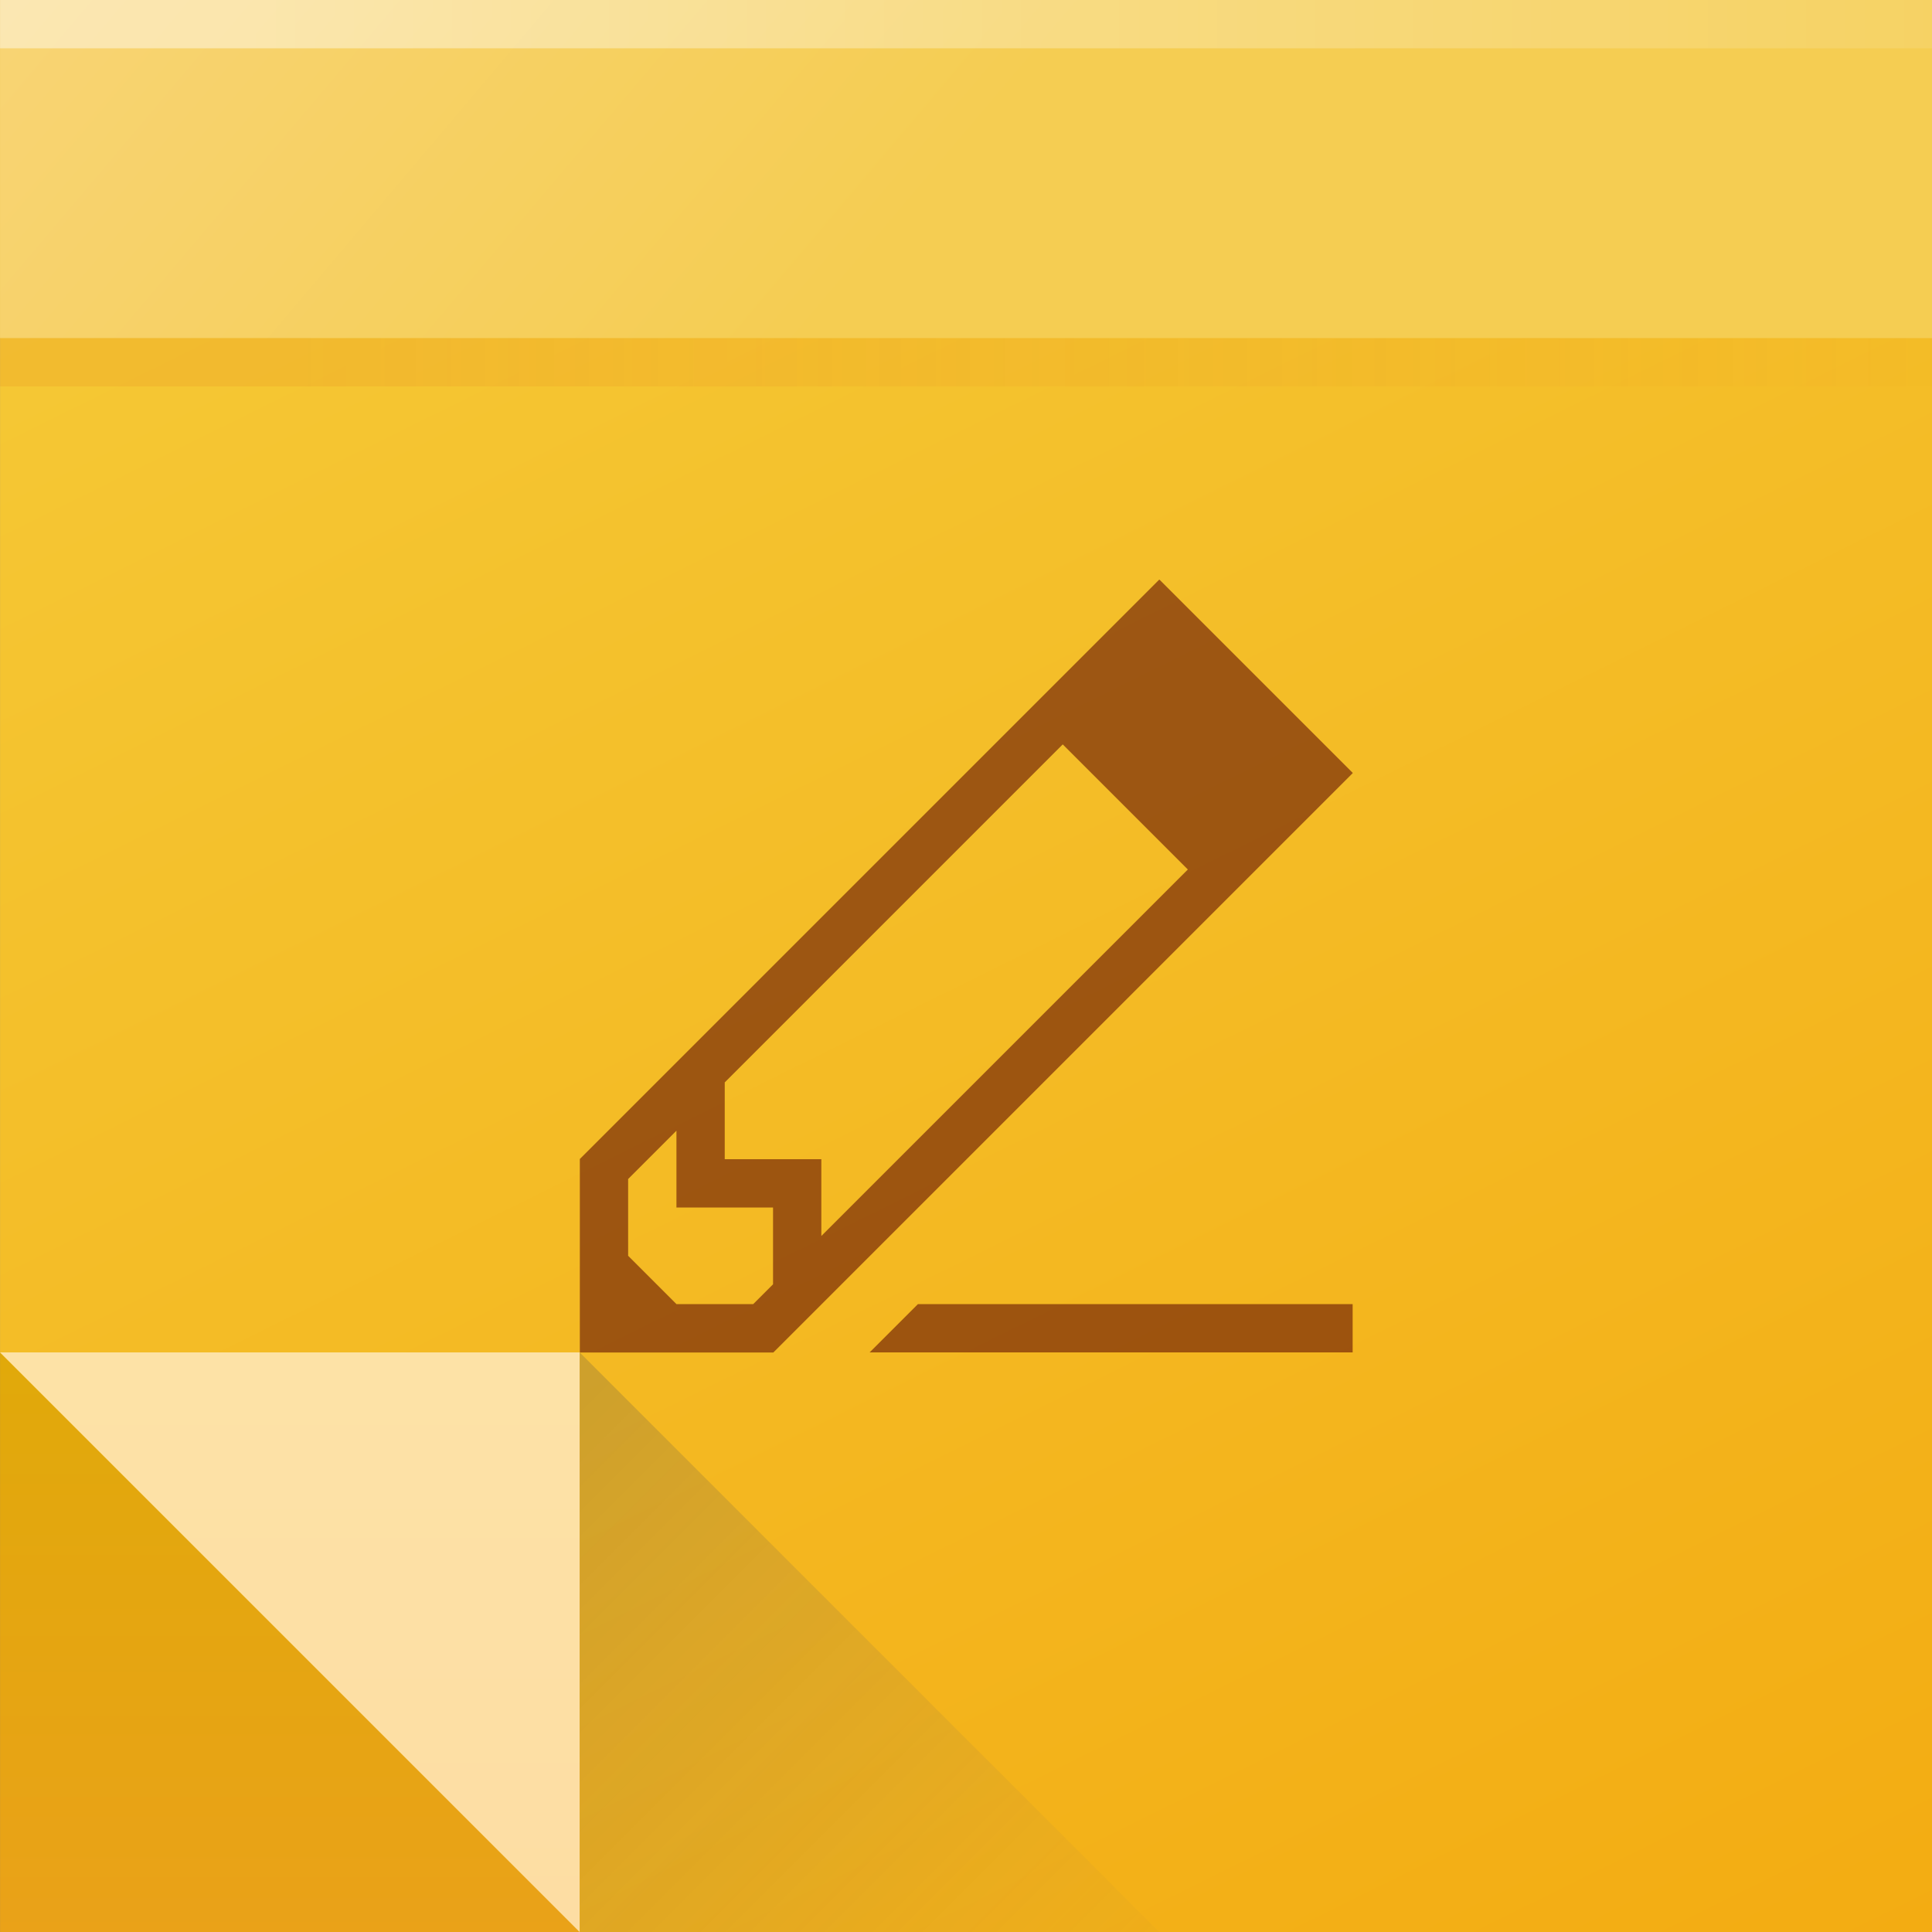 <?xml version="1.0" encoding="UTF-8" standalone="no"?>
<svg
   width="22"
   height="22"
   version="1.1"
   id="svg65"
   sodipodi:docname="evolution-memo.svg"
   inkscape:version="1.1 (c4e8f9ed74, 2021-05-24)"
   xmlns:inkscape="http://www.inkscape.org/namespaces/inkscape"
   xmlns:sodipodi="http://sodipodi.sourceforge.net/DTD/sodipodi-0.dtd"
   xmlns="http://www.w3.org/2000/svg"
   xmlns:svg="http://www.w3.org/2000/svg">
  <rect width="100%" height="100%" fill="#808080" stroke="none"/>
  <sodipodi:namedview
     id="namedview67"
     pagecolor="#ffffff"
     bordercolor="#666666"
     borderopacity="1.0"
     inkscape:pageshadow="2"
     inkscape:pageopacity="0.0"
     inkscape:pagecheckerboard="0"
     showgrid="false"
     inkscape:zoom="7.1770833"
     inkscape:cx="-0.13933237"
     inkscape:cy="14.908563"
     inkscape:window-width="1920"
     inkscape:window-height="1016"
     inkscape:window-x="0"
     inkscape:window-y="0"
     inkscape:window-maximized="1"
     inkscape:current-layer="svg65" />
  <defs
     id="defs37">
    <linearGradient
       id="a"
       y1="538.8"
       x1="406.57"
       y2="507.52"
       x2="429.12"
       gradientUnits="userSpaceOnUse"
       gradientTransform="matrix(-1.818,0,0,1.247,1167.79,-128.03)">
      <stop
         stop-color="#f3ac12"
         id="stop2" />
      <stop
         offset="1"
         stop-color="#f5cb39"
         id="stop4" />
    </linearGradient>
    <linearGradient
       id="b"
       y1="31"
       x1="53"
       y2="18"
       x2="40"
       gradientUnits="userSpaceOnUse"
       gradientTransform="rotate(180,228.285,280.4)">
      <stop
         stop-color="#383e51"
         id="stop7" />
      <stop
         offset="1"
         stop-color="#655c6f"
         stop-opacity="0"
         id="stop9" />
    </linearGradient>
    <linearGradient
       id="c"
       y1="61"
       y2="47"
       x2="0"
       gradientUnits="userSpaceOnUse"
       gradientTransform="matrix(-1,0,0,1,442.57,482.8)">
      <stop
         stop-color="#fddda3"
         id="stop12" />
      <stop
         offset="1"
         stop-color="#fde3a7"
         id="stop14" />
    </linearGradient>
    <linearGradient
       id="d"
       y1="522.46"
       y2="541.2"
       gradientUnits="userSpaceOnUse"
       x2="0"
       gradientTransform="matrix(-1.818,0,0,1.247,1167.79,-128.03)">
      <stop
         stop-color="#daae00"
         id="stop17" />
      <stop
         offset="1"
         stop-color="#eca01c"
         id="stop19" />
    </linearGradient>
    <linearGradient
       id="e"
       y1="-512.8"
       x1="403.57"
       y2="-501.8"
       x2="390.57"
       gradientUnits="userSpaceOnUse">
      <stop
         stop-color="#f5cd52"
         id="stop22" />
      <stop
         offset="1"
         stop-color="#f8d474"
         id="stop24" />
    </linearGradient>
    <linearGradient
       id="f"
       x1="394.57"
       x2="435.57"
       gradientUnits="userSpaceOnUse">
      <stop
         stop-color="#e88f21"
         id="stop27" />
      <stop
         offset="1"
         stop-color="#e88f21"
         stop-opacity="0"
         id="stop29" />
    </linearGradient>
    <linearGradient
       id="g"
       x1="393.57"
       x2="439.57"
       gradientUnits="userSpaceOnUse">
      <stop
         stop-color="#ffffff"
         id="stop32" />
      <stop
         offset="1"
         stop-color="#ffffff"
         stop-opacity="0"
         id="stop34" />
    </linearGradient>
  </defs>
  <g
     transform="matrix(0.55,0,0,0.55,-213.713,-277.09)"
     id="g63">
    <g
       color="#000000"
       id="g43">
      <path
         fill="url(#d)"
         d="m 400.57,543.8 h -12 v -12 l 13,-1 z"
         id="path39"
         style="fill:url(#d)" />
      <path
         fill="url(#a)"
         d="m 428.57,503.8 v 40 h -28 l -12,-12 v -28 z"
         id="path41"
         style="fill:url(#a)" />
    </g>
    <g
       color="#4d4d4d"
       id="g49">
      <rect
         color-interpolation-filters="linearRGB"
         x="388.57"
         y="-510.8"
         image-rendering="auto"
         color-rendering="auto"
         width="40"
         color-interpolation="sRGB"
         text-rendering="auto"
         fill="url(#e)"
         height="7"
         shape-rendering="auto"
         transform="scale(1,-1)"
         id="rect45"
         style="fill:url(#e)" />
      <path
         opacity="0.543"
         fill="#560000"
         d="m 412.57,515.8 -11.992,11.992 h -0.004 v 4.01 h 4.01 v -0.004 l 11.992,-11.992 -0.002,-0.002 0.002,-0.002 -4,-4 -0.002,0.002 z m -1.998,3.412 2.59,2.59 -7.588,7.588 v -1.59 h -2 v -1.59 z m -7.998,7.998 v 1.59 h 2 v 1.59 l -0.41,0.41 h -1.59 l -1,-1 v -1.59 z m 5,3.59 -1,1 h 10 v -1 z"
         id="path47" />
    </g>
    <g
       fill-rule="evenodd"
       id="g55">
      <path
         fill="url(#c)"
         d="m 388.57,531.8 12,12 v -12 z"
         id="path51"
         style="fill:url(#c)" />
      <path
         opacity="0.2"
         fill="url(#b)"
         d="m 412.57,543.8 -12,-12 v 12 z"
         id="path53"
         style="fill:url(#b)" />
    </g>
    <g
       color-rendering="auto"
       color-interpolation-filters="linearRGB"
       shape-rendering="auto"
       image-rendering="auto"
       text-rendering="auto"
       color-interpolation="sRGB"
       color="#4d4d4d"
       id="g61">
      <rect
         opacity="0.444"
         x="388.57"
         y="-504.8"
         width="40"
         fill="url(#g)"
         height="1"
         transform="scale(1,-1)"
         id="rect57"
         style="fill:url(#g)" />
      <rect
         opacity="0.224"
         x="388.57"
         y="-511.8"
         width="40"
         fill="url(#f)"
         height="1"
         transform="scale(1,-1)"
         id="rect59"
         style="fill:url(#f)" />
    </g>
  </g>
</svg>
